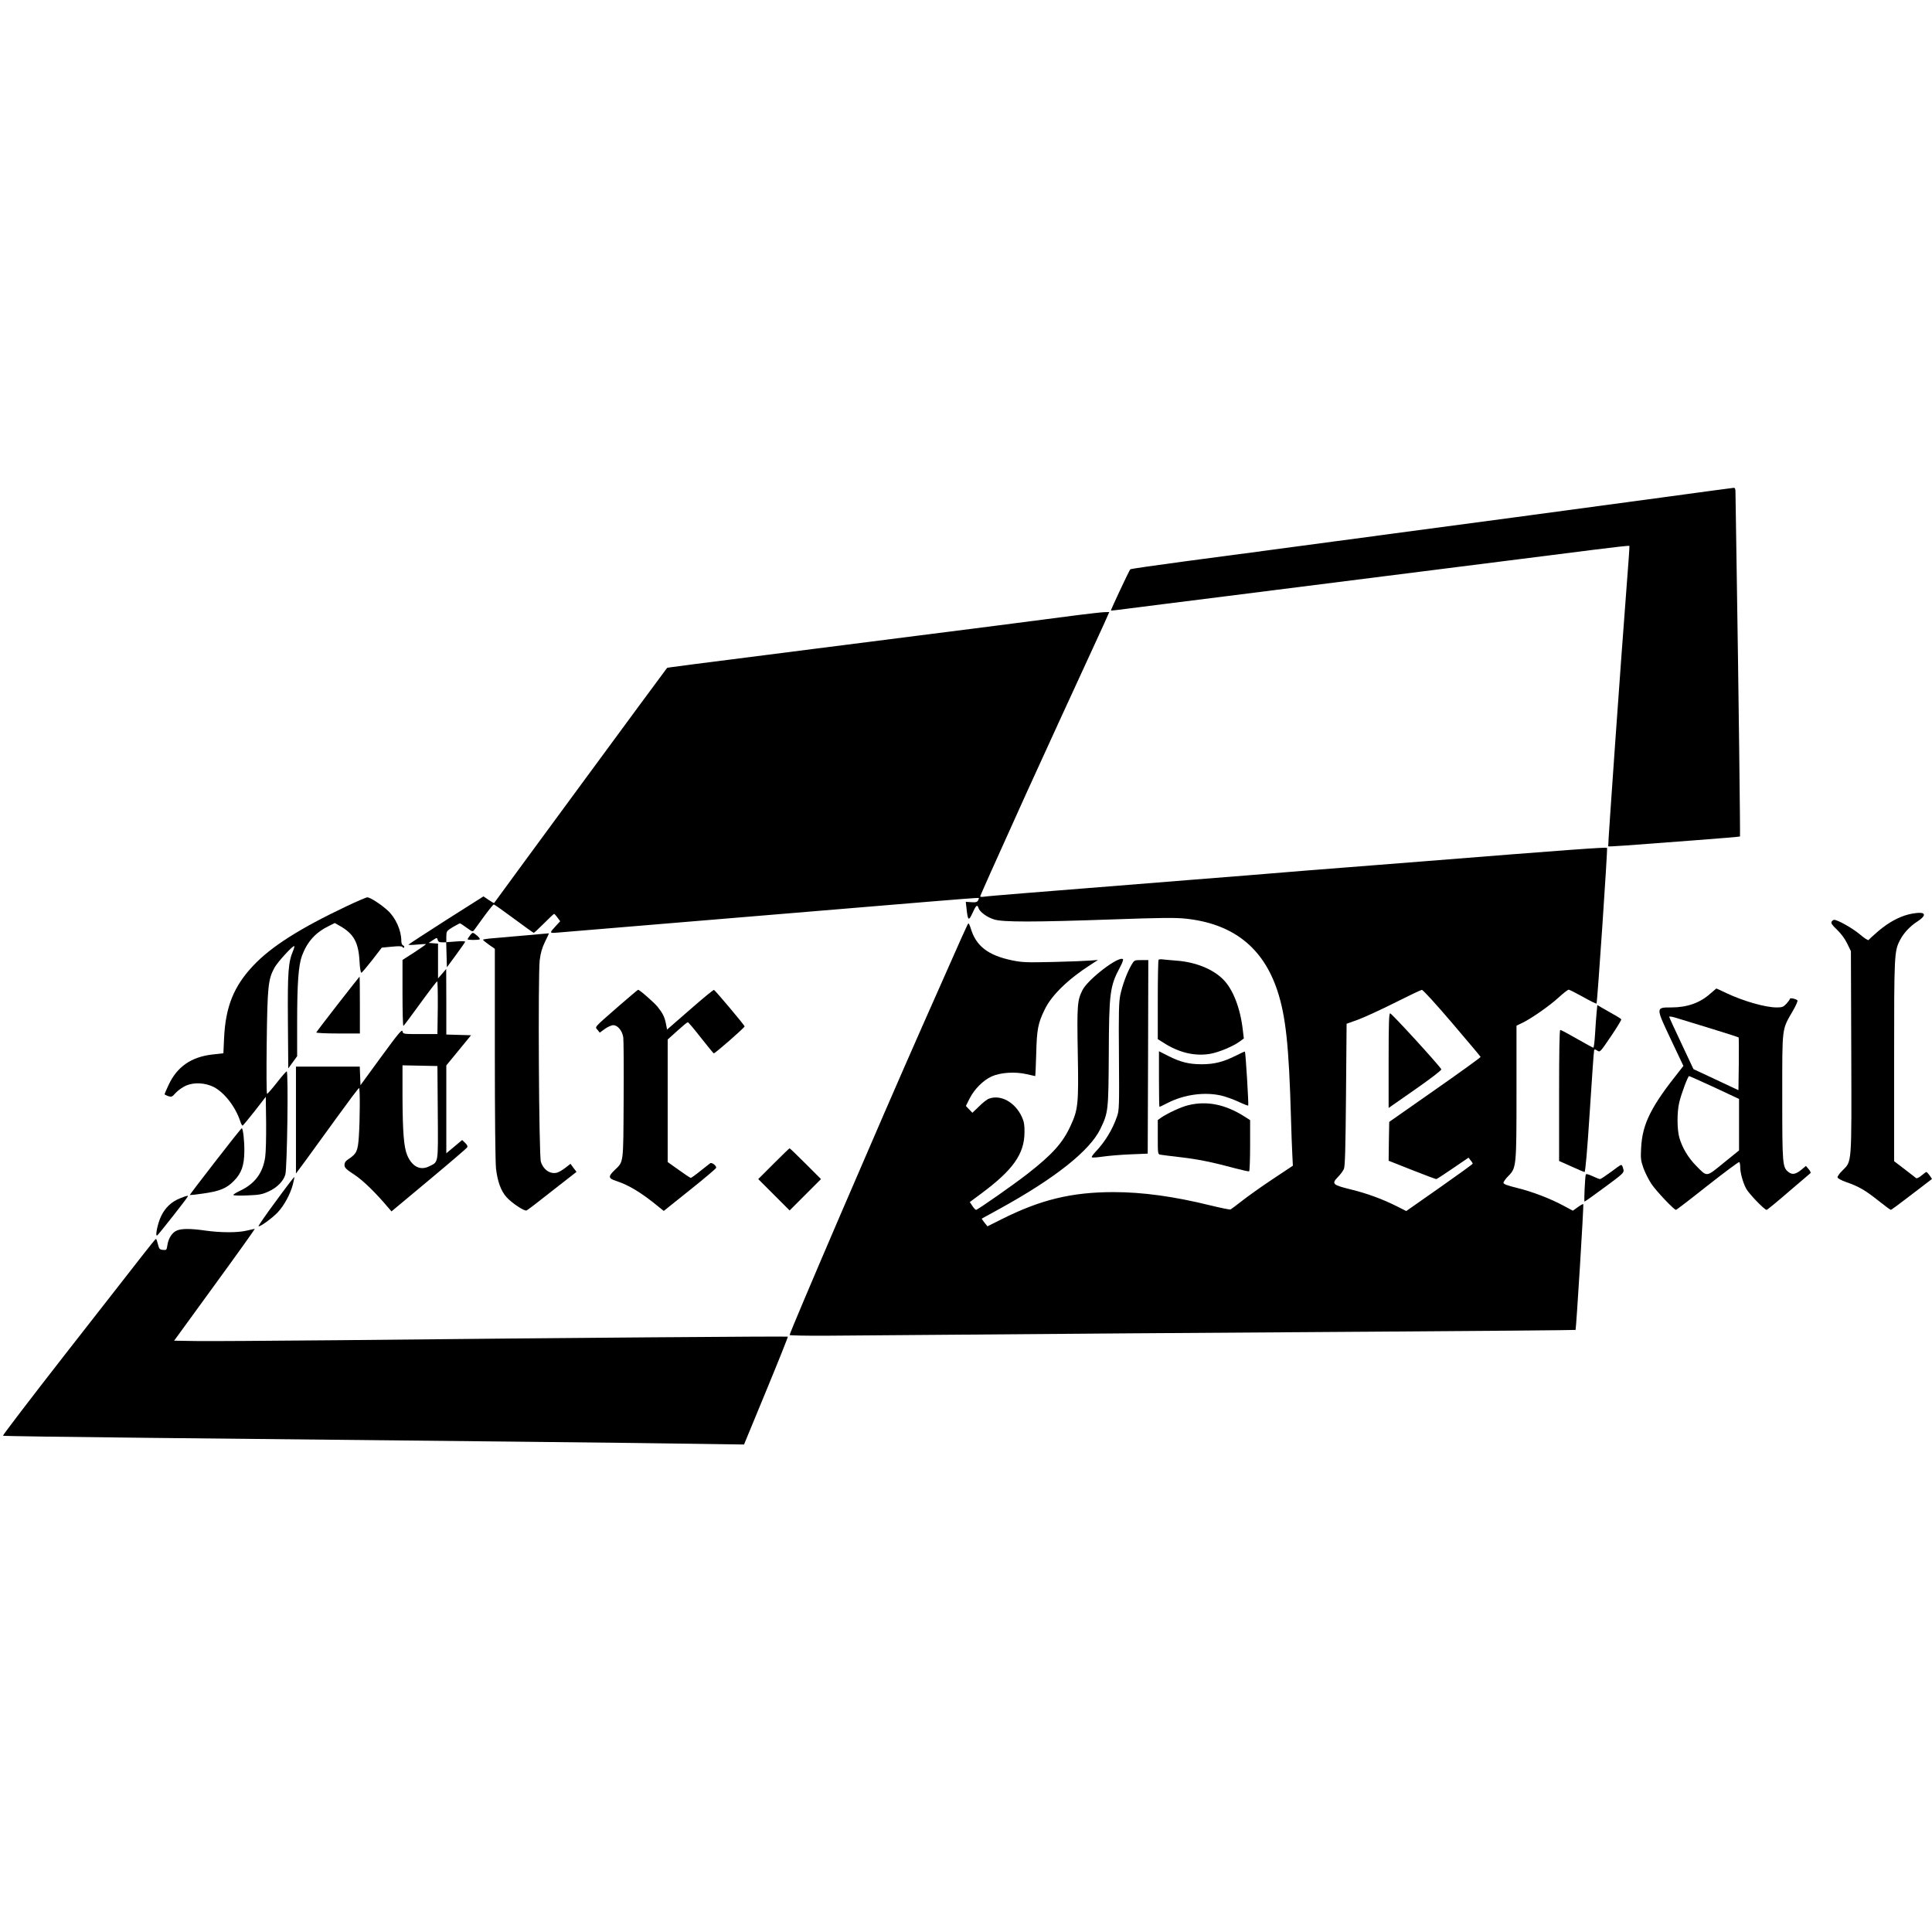<?xml version="1.0" standalone="no"?>
<!DOCTYPE svg PUBLIC "-//W3C//DTD SVG 20010904//EN"
 "http://www.w3.org/TR/2001/REC-SVG-20010904/DTD/svg10.dtd">
<svg version="1.0" xmlns="http://www.w3.org/2000/svg"
 width="1632pt" height="1632pt" viewBox="0 0 1632 1632"
 preserveAspectRatio="xMidYMid meet">
<g transform="translate(0,1632) scale(0.1,-0.1)"
fill="#000000" stroke="none">
<path d="M14085 12124 c-297 -40 -877 -118 -1290 -174 -412 -55 -1103 -147
-1535 -205 -432 -58 -992 -133 -1245 -166 -253 -34 -463 -64 -467 -68 -9 -8
-167 -345 -164 -349 2 -1 70 7 152 18 82 10 453 58 824 104 918 116 1857 235
2375 300 237 30 564 71 727 92 164 21 300 36 302 33 2 -2 -10 -170 -26 -374
-44 -568 -157 -2160 -153 -2164 5 -4 150 6 720 50 214 16 391 31 393 33 3 4
-12 1256 -28 2251 -5 336 -10 629 -10 653 0 34 -3 42 -17 41 -10 -1 -261 -34
-558 -75z"/>
<path d="M9110 11125 c-183 -25 -893 -116 -2225 -285 -1101 -140 -1248 -159
-1250 -162 -10 -10 -1443 -1959 -1461 -1986 -2 -2 -22 10 -46 26 l-44 30 -317
-201 c-174 -111 -316 -204 -317 -207 0 -3 33 -3 73 1 39 4 74 5 75 4 2 -2 -42
-33 -97 -69 l-101 -65 0 -281 c0 -155 3 -279 8 -276 4 2 68 88 142 190 74 102
138 186 143 186 4 0 6 -100 5 -222 l-3 -223 -145 0 c-143 0 -144 0 -150 23 -4
20 -32 -13 -180 -215 l-175 -240 -3 79 -3 78 -269 0 -270 0 0 -452 0 -451 78
105 c42 58 160 221 262 361 102 141 188 256 193 256 9 1 8 -269 -2 -412 -8
-119 -19 -143 -84 -186 -28 -18 -37 -31 -37 -52 0 -23 13 -36 85 -83 75 -50
180 -153 287 -280 l25 -29 314 262 c173 144 318 269 324 277 7 10 3 21 -15 39
l-26 25 -67 -56 -67 -56 0 371 0 371 105 128 104 127 -104 3 -105 3 0 277 -1
277 -34 -40 -35 -40 0 147 0 147 -40 3 -39 3 35 23 c35 23 36 23 41 3 4 -16
13 -21 39 -21 l33 0 3 -106 3 -105 75 102 c41 57 77 107 79 113 2 6 -28 7 -78
3 l-81 -6 0 47 c1 46 2 48 54 80 30 17 57 32 61 32 4 0 30 -17 57 -37 49 -35
51 -36 65 -17 8 10 46 63 85 117 39 53 75 97 79 97 5 0 81 -54 170 -120 89
-66 164 -120 168 -120 3 0 42 36 86 80 44 44 82 80 85 80 4 0 17 -14 29 -31
l23 -31 -29 -31 c-67 -73 -67 -71 17 -64 81 7 2457 205 3135 261 226 19 412
33 413 31 2 -2 -1 -12 -6 -21 -8 -14 -20 -18 -57 -15 l-47 3 7 -64 c11 -96 18
-100 50 -30 29 65 40 74 50 43 10 -34 73 -80 133 -98 74 -23 331 -23 1015 1
391 14 520 15 602 6 398 -42 653 -242 774 -605 72 -216 99 -469 116 -1080 3
-110 8 -245 11 -301 l5 -101 -173 -115 c-95 -63 -211 -146 -258 -183 -47 -37
-90 -69 -96 -72 -6 -2 -85 14 -175 36 -300 74 -568 111 -811 111 -356 0 -619
-64 -949 -230 l-118 -59 -25 31 c-14 18 -24 33 -23 34 1 1 69 38 151 83 469
258 762 491 851 675 67 139 68 154 71 631 2 518 9 574 95 735 18 33 29 63 25
67 -32 33 -297 -169 -343 -262 -43 -86 -46 -126 -39 -530 8 -429 3 -477 -60
-613 -67 -147 -154 -243 -365 -408 -122 -95 -420 -303 -434 -304 -5 0 -20 15
-31 33 l-22 33 97 72 c268 199 364 334 365 517 1 63 -4 90 -22 130 -57 124
-179 192 -279 154 -15 -5 -53 -35 -83 -65 l-56 -54 -28 29 -27 29 31 62 c40
79 114 154 186 187 75 34 200 42 297 19 38 -9 70 -16 72 -16 1 0 5 84 8 188 5
207 15 260 73 377 57 118 197 254 384 374 l65 42 -65 -5 c-36 -3 -177 -9 -315
-12 -226 -5 -259 -4 -347 14 -202 42 -304 121 -348 270 -7 23 -16 42 -19 42
-6 0 -15 -20 -393 -875 -347 -784 -1118 -2579 -1118 -2602 0 -4 141 -7 312 -6
1977 16 3165 25 4608 34 943 6 1717 13 1719 15 5 5 71 1058 65 1063 -2 2 -23
-9 -46 -26 l-42 -30 -80 43 c-116 62 -264 118 -393 150 -83 20 -113 32 -113
43 0 8 18 34 41 57 68 69 69 78 69 715 l0 555 48 23 c77 37 232 145 309 216
39 36 77 65 84 65 7 0 61 -28 121 -61 60 -34 111 -59 114 -56 7 7 95 1309 89
1315 -7 7 -339 -17 -1540 -113 -104 -8 -390 -31 -635 -50 -245 -19 -499 -39
-565 -45 -66 -6 -430 -35 -810 -65 -379 -30 -773 -62 -875 -70 -102 -8 -327
-26 -500 -40 -173 -14 -327 -27 -342 -30 -16 -2 -28 -1 -28 3 0 7 95 219 390
872 120 264 411 899 610 1330 34 74 69 150 76 168 l14 32 -42 -1 c-24 -1 -122
-12 -218 -24z m3156 -3446 c131 -154 240 -283 241 -287 1 -4 -172 -129 -385
-278 l-387 -271 -3 -164 -2 -164 197 -78 c109 -43 202 -78 206 -77 4 0 67 41
140 91 l132 90 17 -22 c10 -11 18 -25 18 -29 0 -4 -126 -95 -280 -203 l-281
-197 -77 39 c-126 63 -251 109 -393 144 -154 38 -163 47 -106 106 20 20 42 50
49 66 10 23 14 169 18 628 l5 599 100 36 c55 21 195 85 310 143 116 58 217
107 226 107 9 1 113 -113 255 -279z m-8568 -758 c3 -442 7 -413 -72 -453 -75
-38 -144 -4 -186 93 -29 68 -39 200 -40 502 l0 258 148 -3 147 -3 3 -394z"/>
<path d="M11730 7360 l0 -399 225 157 c132 92 223 162 220 169 -8 24 -419 473
-432 473 -10 0 -13 -78 -13 -400z"/>
<path d="M2930 8666 c-397 -188 -639 -342 -790 -502 -165 -175 -234 -346 -247
-610 l-6 -131 -96 -11 c-177 -21 -296 -104 -367 -257 -19 -40 -34 -76 -34 -78
0 -3 14 -10 30 -16 29 -9 33 -8 65 28 20 21 59 49 87 61 68 29 160 24 233 -12
91 -47 184 -167 225 -291 6 -21 16 -37 20 -35 4 2 50 57 102 123 l93 120 3
-220 c1 -121 -2 -251 -8 -290 -20 -134 -87 -224 -211 -283 -32 -15 -58 -31
-58 -36 -1 -5 52 -7 117 -4 102 4 125 8 180 33 71 32 125 86 142 142 16 50 27
873 12 873 -5 0 -43 -43 -83 -95 -41 -52 -78 -95 -83 -95 -5 0 -6 187 -3 433
6 472 12 533 64 630 26 49 159 194 169 185 2 -3 -2 -20 -10 -39 -41 -97 -47
-178 -44 -594 l3 -400 38 52 37 51 0 283 c0 332 11 485 41 566 45 120 116 198
231 253 l46 23 49 -28 c112 -65 152 -138 160 -298 3 -57 10 -96 16 -94 5 1 46
50 91 107 l81 105 84 8 c61 6 86 5 91 -3 5 -8 10 -9 14 -2 3 5 -1 12 -9 16 -9
3 -15 18 -15 38 0 89 -48 195 -114 256 -57 52 -149 112 -173 112 -10 0 -88
-34 -173 -74z"/>
<path d="M16123 8596 c-82 -20 -173 -70 -255 -140 -42 -36 -79 -70 -83 -76 -4
-6 -34 13 -73 46 -61 52 -188 124 -219 124 -6 0 -16 -7 -21 -16 -7 -12 4 -28
45 -67 33 -31 66 -75 86 -116 l32 -66 3 -849 c3 -966 6 -922 -74 -1003 -25
-24 -44 -51 -42 -59 2 -8 34 -26 72 -39 107 -37 163 -70 270 -155 55 -44 104
-80 108 -80 5 0 85 59 178 131 l170 130 -20 30 c-12 16 -24 29 -28 29 -4 -1
-22 -14 -41 -30 -20 -17 -39 -26 -45 -22 -6 5 -50 39 -98 76 l-88 67 0 847 c0
904 1 927 50 1021 29 58 85 118 148 158 65 42 72 73 15 72 -21 0 -62 -6 -90
-13z"/>
<path d="M3968 8415 c-10 -13 -18 -26 -18 -29 0 -8 95 -8 103 0 7 7 -46 54
-59 54 -5 0 -17 -11 -26 -25z"/>
<path d="M4445 8419 c-104 -9 -229 -20 -277 -24 -49 -4 -88 -10 -88 -13 0 -4
23 -23 50 -42 l50 -35 0 -885 c0 -524 4 -921 10 -972 13 -110 42 -189 89 -241
44 -49 150 -120 169 -112 7 2 105 77 217 166 l205 160 -26 34 -25 34 -45 -35
c-25 -19 -56 -37 -70 -40 -56 -14 -113 24 -135 92 -17 51 -25 1573 -10 1703 8
63 20 104 45 156 19 38 34 70 33 71 -1 0 -87 -7 -192 -17z"/>
<path d="M9787 8213 c-4 -3 -7 -156 -7 -339 l0 -332 48 -30 c130 -84 265 -116
394 -94 75 13 199 65 254 107 l31 23 -9 74 c-21 183 -83 343 -167 426 -86 86
-232 145 -390 157 -42 3 -92 8 -112 10 -20 3 -39 2 -42 -2z"/>
<path d="M9557 8168 c-37 -64 -75 -167 -93 -250 -13 -62 -15 -142 -12 -523 3
-420 2 -454 -16 -505 -38 -111 -101 -215 -184 -302 -20 -21 -33 -41 -29 -44 4
-4 46 -1 94 6 49 7 153 16 233 19 l145 6 3 818 2 817 -59 0 c-59 0 -59 0 -84
-42z"/>
<path d="M2855 7839 c-99 -127 -181 -235 -183 -240 -2 -5 79 -9 182 -9 l186 0
0 240 c0 132 -1 240 -3 240 -1 0 -83 -104 -182 -231z"/>
<path d="M14450 7929 c-88 -80 -197 -119 -332 -119 -133 0 -133 3 -3 -272
l105 -222 -28 -36 c-245 -306 -318 -451 -329 -655 -5 -89 -3 -108 19 -171 14
-38 44 -99 68 -135 41 -61 191 -219 207 -219 5 0 125 92 267 205 143 112 263
202 268 199 4 -3 8 -22 8 -42 0 -48 21 -126 49 -181 22 -42 155 -181 174 -181
5 0 88 68 185 152 98 83 181 155 185 158 5 4 -2 19 -15 34 l-23 27 -36 -30
c-50 -41 -79 -47 -112 -21 -50 40 -52 62 -52 635 0 603 -5 561 90 727 26 44
43 84 38 88 -13 13 -63 23 -63 13 0 -5 -13 -23 -29 -41 -27 -28 -36 -32 -83
-32 -96 0 -281 53 -425 121 -45 22 -83 39 -85 39 -2 -1 -23 -19 -48 -41z m-11
-293 c134 -41 245 -77 247 -79 3 -2 3 -103 2 -225 l-3 -221 -190 89 -190 89
-102 217 c-57 120 -103 221 -103 225 0 4 21 2 48 -6 26 -8 157 -48 291 -89z
m44 -502 l207 -97 0 -218 0 -217 -131 -106 c-150 -122 -136 -120 -233 -22 -66
68 -115 149 -140 235 -20 69 -21 215 -1 299 17 72 73 222 83 222 4 0 100 -43
215 -96z"/>
<path d="M5225 7820 c-216 -189 -200 -172 -177 -200 l18 -23 44 32 c24 17 55
31 71 31 37 0 76 -48 84 -103 3 -23 5 -262 3 -532 -3 -547 1 -514 -77 -590
-55 -53 -53 -69 12 -90 110 -36 216 -100 364 -222 l40 -32 221 177 c122 97
222 182 222 188 0 20 -39 48 -52 37 -7 -5 -45 -35 -84 -66 -39 -32 -75 -57
-79 -57 -4 0 -50 30 -101 67 l-94 67 0 517 0 518 81 73 c44 40 84 73 89 73 5
0 54 -58 110 -130 56 -71 105 -131 109 -133 9 -3 261 217 261 228 0 9 -248
304 -259 308 -5 2 -96 -73 -202 -166 l-194 -169 -10 51 c-12 58 -26 85 -69
140 -30 37 -155 147 -166 145 -3 0 -77 -63 -165 -139z"/>
<path d="M13487 7768 c-4 -35 -9 -116 -13 -180 -4 -65 -10 -118 -15 -118 -4 0
-66 34 -138 75 -71 41 -135 75 -141 75 -7 0 -10 -177 -10 -553 l0 -554 103
-46 c56 -26 107 -47 112 -47 7 0 23 182 44 508 18 279 34 513 37 520 3 10 9 9
27 -3 23 -15 24 -13 115 121 51 75 90 139 87 144 -3 4 -31 23 -63 40 -31 18
-75 43 -98 56 l-41 24 -6 -62z"/>
<path d="M9790 7205 c0 -129 2 -235 4 -235 3 0 35 16 73 35 138 70 311 93 451
60 34 -8 99 -31 142 -51 44 -21 82 -35 84 -33 5 5 -22 451 -28 456 -1 2 -39
-15 -82 -37 -103 -51 -178 -70 -284 -70 -105 0 -179 18 -281 70 l-79 40 0
-235z"/>
<path d="M10037 6984 c-59 -14 -177 -69 -229 -105 l-28 -20 0 -144 c0 -142 0
-145 23 -149 12 -2 87 -12 167 -21 147 -17 268 -41 464 -94 61 -16 114 -28
118 -25 4 3 8 101 8 219 l0 213 -47 30 c-161 103 -318 135 -476 96z"/>
<path d="M1818 6508 c-120 -155 -217 -282 -215 -283 1 -1 49 4 106 12 146 20
205 44 268 109 63 64 86 130 87 249 1 87 -11 195 -22 194 -4 0 -105 -127 -224
-281z"/>
<path d="M6535 6490 l-130 -130 133 -133 132 -132 132 132 133 133 -130 130
c-71 71 -132 130 -135 130 -3 0 -64 -59 -135 -130z"/>
<path d="M13606 6419 c-44 -32 -84 -59 -90 -59 -6 0 -35 11 -64 25 -38 17 -54
21 -57 12 -6 -22 -16 -227 -10 -227 3 0 80 54 170 121 154 113 164 123 159
148 -8 32 -13 41 -22 40 -4 0 -43 -27 -86 -60z"/>
<path d="M2331 6174 c-84 -113 -150 -209 -147 -212 9 -9 112 65 160 115 55 57
108 155 130 238 8 32 14 61 12 63 -2 1 -72 -90 -155 -204z"/>
<path d="M1524 6199 c-73 -28 -128 -79 -163 -152 -30 -63 -53 -176 -33 -163
10 6 238 295 255 324 11 16 2 15 -59 -9z"/>
<path d="M1493 5925 c-40 -17 -70 -65 -79 -123 -6 -41 -8 -43 -38 -40 -28 3
-32 8 -42 48 -6 25 -13 45 -17 45 -3 0 -56 -65 -118 -145 -63 -80 -353 -453
-647 -828 -293 -376 -531 -687 -527 -690 3 -3 567 -11 1253 -18 2450 -25 4174
-43 4587 -50 l420 -6 187 453 c103 249 185 455 183 458 -5 4 -1793 -9 -3795
-30 -564 -5 -1107 -9 -1207 -7 l-182 3 344 473 c189 259 341 472 337 472 -4
-1 -34 -7 -67 -15 -76 -19 -222 -18 -350 0 -125 18 -201 18 -242 0z"/>
</g>
</svg>
